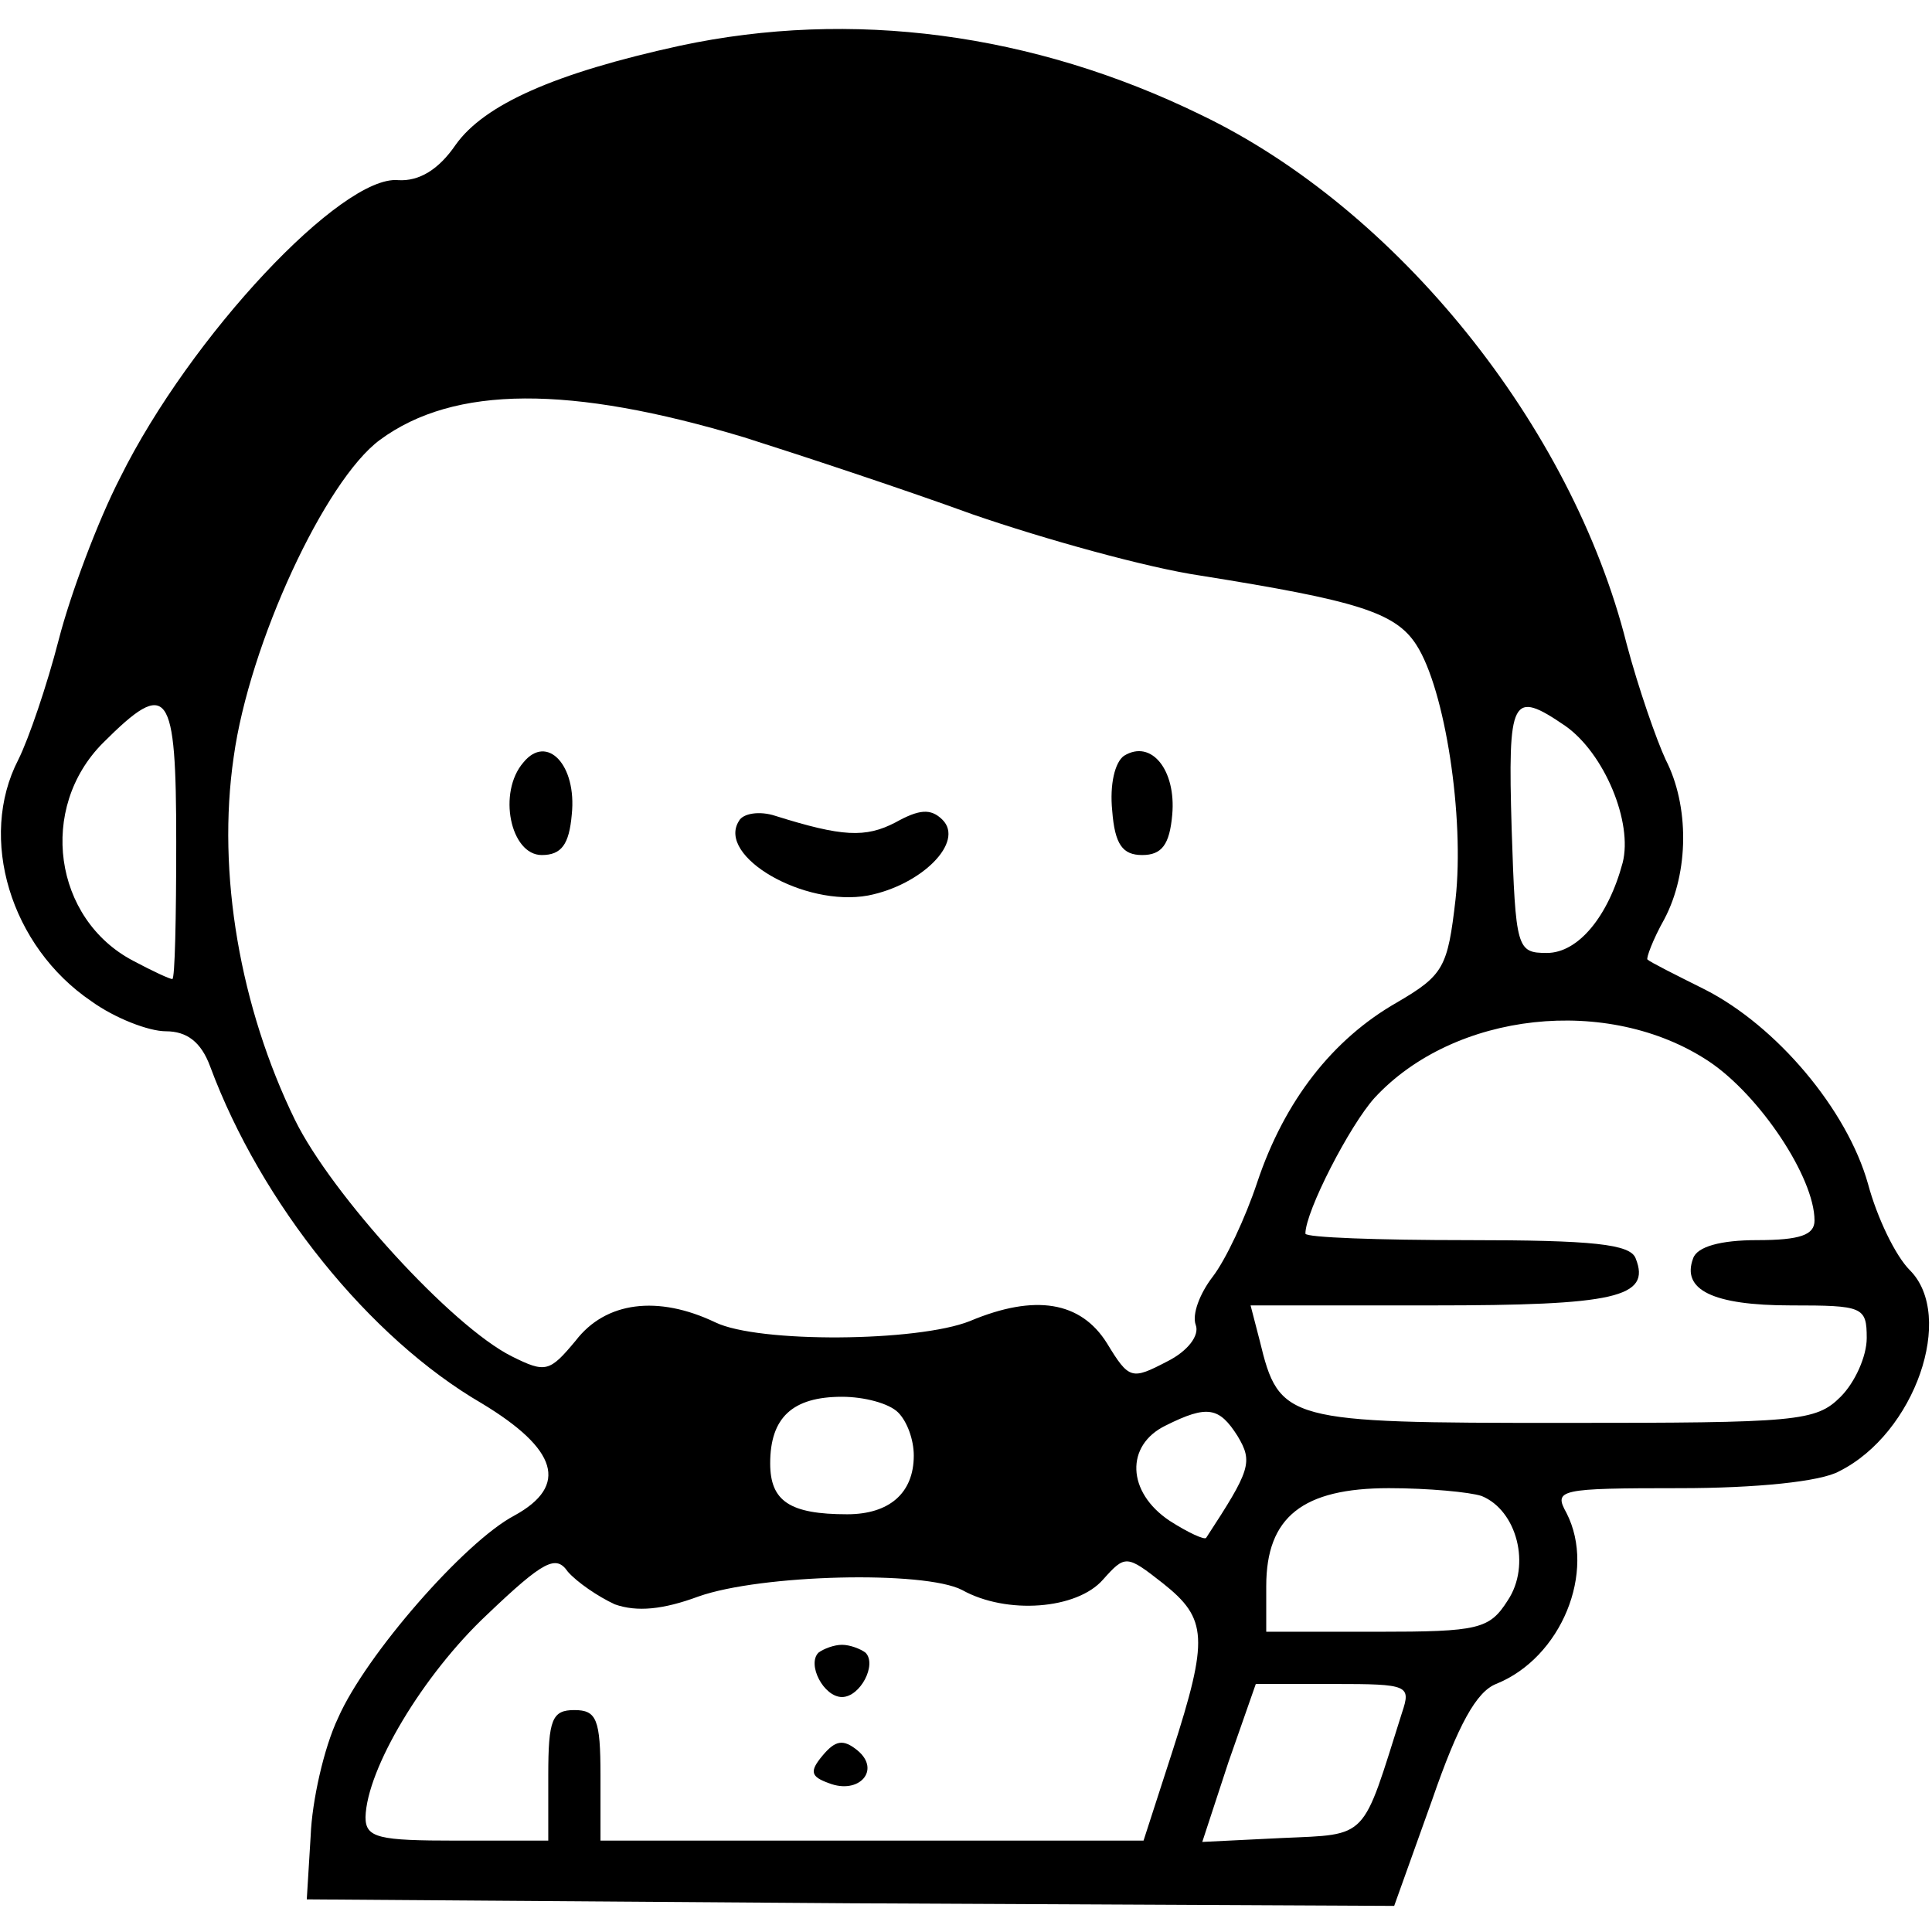 <?xml version="1.0" standalone="no"?>
<!DOCTYPE svg PUBLIC "-//W3C//DTD SVG 20010904//EN"
 "http://www.w3.org/TR/2001/REC-SVG-20010904/DTD/svg10.dtd">
<svg version="1.0" xmlns="http://www.w3.org/2000/svg"
 width="148pt" height="148pt" viewBox="0 0 148 148"
 preserveAspectRatio="xMidYMid meet">

<g transform="translate(0,148) scale(0.1,-0.1)"
fill="#000000" stroke="none">
<path d="M521 1445 c-96 -21 -150 -45 -172 -76 -13 -19 -28 -28 -44 -27 -43 4
-159 -119 -213 -228 -17 -33 -38 -89 -47 -124 -9 -35 -23 -76 -31 -92 -31 -60
-6 -143 56 -185 18 -13 44 -23 57 -23 16 0 27 -8 34 -27 39 -105 122 -208 208
-258 58 -35 67 -63 25 -86 -38 -20 -114 -107 -135 -155 -11 -23 -20 -64 -21
-90 l-3 -49 417 -3 416 -2 29 81 c20 58 34 83 49 89 50 20 77 86 54 131 -10
18 -6 19 87 19 58 0 108 5 122 13 58 29 89 119 54 154 -11 11 -25 40 -32 66
-16 57 -70 121 -125 149 -22 11 -42 21 -44 23 -1 1 4 15 13 31 19 36 19 87 1
122 -7 15 -21 55 -30 89 -42 167 -176 333 -326 405 -129 63 -268 81 -399 53z
m49 -300 c41 -13 120 -39 175 -59 55 -19 134 -41 175 -47 119 -19 149 -28 165
-53 22 -34 37 -132 30 -195 -6 -52 -9 -58 -45 -79 -49 -28 -86 -75 -107 -138
-9 -27 -24 -59 -34 -72 -10 -13 -16 -29 -13 -37 3 -8 -6 -20 -22 -28 -27 -14
-29 -14 -46 14 -20 32 -55 38 -105 17 -40 -16 -162 -17 -195 -1 -44 21 -84 16
-107 -14 -20 -24 -23 -25 -49 -12 -46 23 -138 124 -166 181 -42 86 -60 189
-47 278 12 87 70 212 112 243 57 42 146 42 279 2z m-435 -310 c0 -58 -1 -105
-3 -105 -2 0 -15 6 -30 14 -61 32 -73 117 -23 167 50 50 56 41 56 -76z m1064
89 c30 -21 52 -74 44 -105 -11 -41 -34 -69 -58 -69 -23 0 -24 3 -27 95 -3 101
0 107 41 79z m110 -257 c39 -26 81 -89 81 -122 0 -11 -11 -15 -44 -15 -28 0
-46 -5 -49 -14 -9 -24 15 -36 75 -36 55 0 58 -1 58 -25 0 -14 -9 -34 -20 -45
-19 -19 -33 -20 -213 -20 -212 0 -217 1 -232 63 l-7 27 139 0 c140 0 168 6
156 36 -4 11 -33 14 -129 14 -68 0 -124 2 -124 5 0 17 34 83 53 104 61 66 179
79 256 28z m-621 -269 c7 -7 12 -21 12 -33 0 -29 -19 -45 -51 -45 -44 0 -59
10 -59 39 0 35 17 51 55 51 17 0 36 -5 43 -12z m260 -18 c12 -20 10 -26 -24
-78 -1 -2 -14 4 -28 13 -33 22 -34 58 -3 73 32 16 41 14 55 -8z m187 -46 c27
-11 38 -53 20 -80 -14 -22 -22 -24 -100 -24 l-85 0 0 35 c0 53 28 75 94 75 30
0 62 -3 71 -6z m-664 -83 c17 -6 37 -4 64 6 48 17 173 20 202 5 34 -19 88 -15
108 8 17 19 18 19 46 -3 34 -27 35 -42 7 -129 l-22 -68 -208 0 -208 0 0 50 c0
43 -3 50 -20 50 -17 0 -20 -7 -20 -50 l0 -50 -70 0 c-60 0 -70 2 -70 18 1 37
44 109 93 155 44 42 53 46 62 33 7 -8 23 -19 36 -25z m603 -83 c-31 -98 -25
-93 -92 -96 l-61 -3 20 61 21 60 60 0 c57 0 59 -1 52 -22z"/>
<path d="M401 896 c-20 -23 -10 -71 14 -71 15 0 21 8 23 31 4 38 -19 62 -37
40z"/>
<path d="M861 901 c-7 -5 -11 -22 -9 -42 2 -26 8 -34 23 -34 15 0 21 8 23 31
3 34 -16 58 -37 45z"/>
<path d="M566 851 c-17 -27 50 -66 99 -57 41 8 74 41 57 58 -9 9 -18 8 -36 -2
-23 -12 -41 -11 -92 5 -12 4 -25 2 -28 -4z"/>
<path d="M627 214 c-9 -9 4 -34 18 -34 14 0 27 25 18 34 -4 3 -12 6 -18 6 -6
0 -14 -3 -18 -6z"/>
<path d="M630 135 c-10 -12 -9 -16 5 -21 23 -9 40 10 22 25 -11 9 -17 8 -27
-4z"/>
</g>
</svg>
